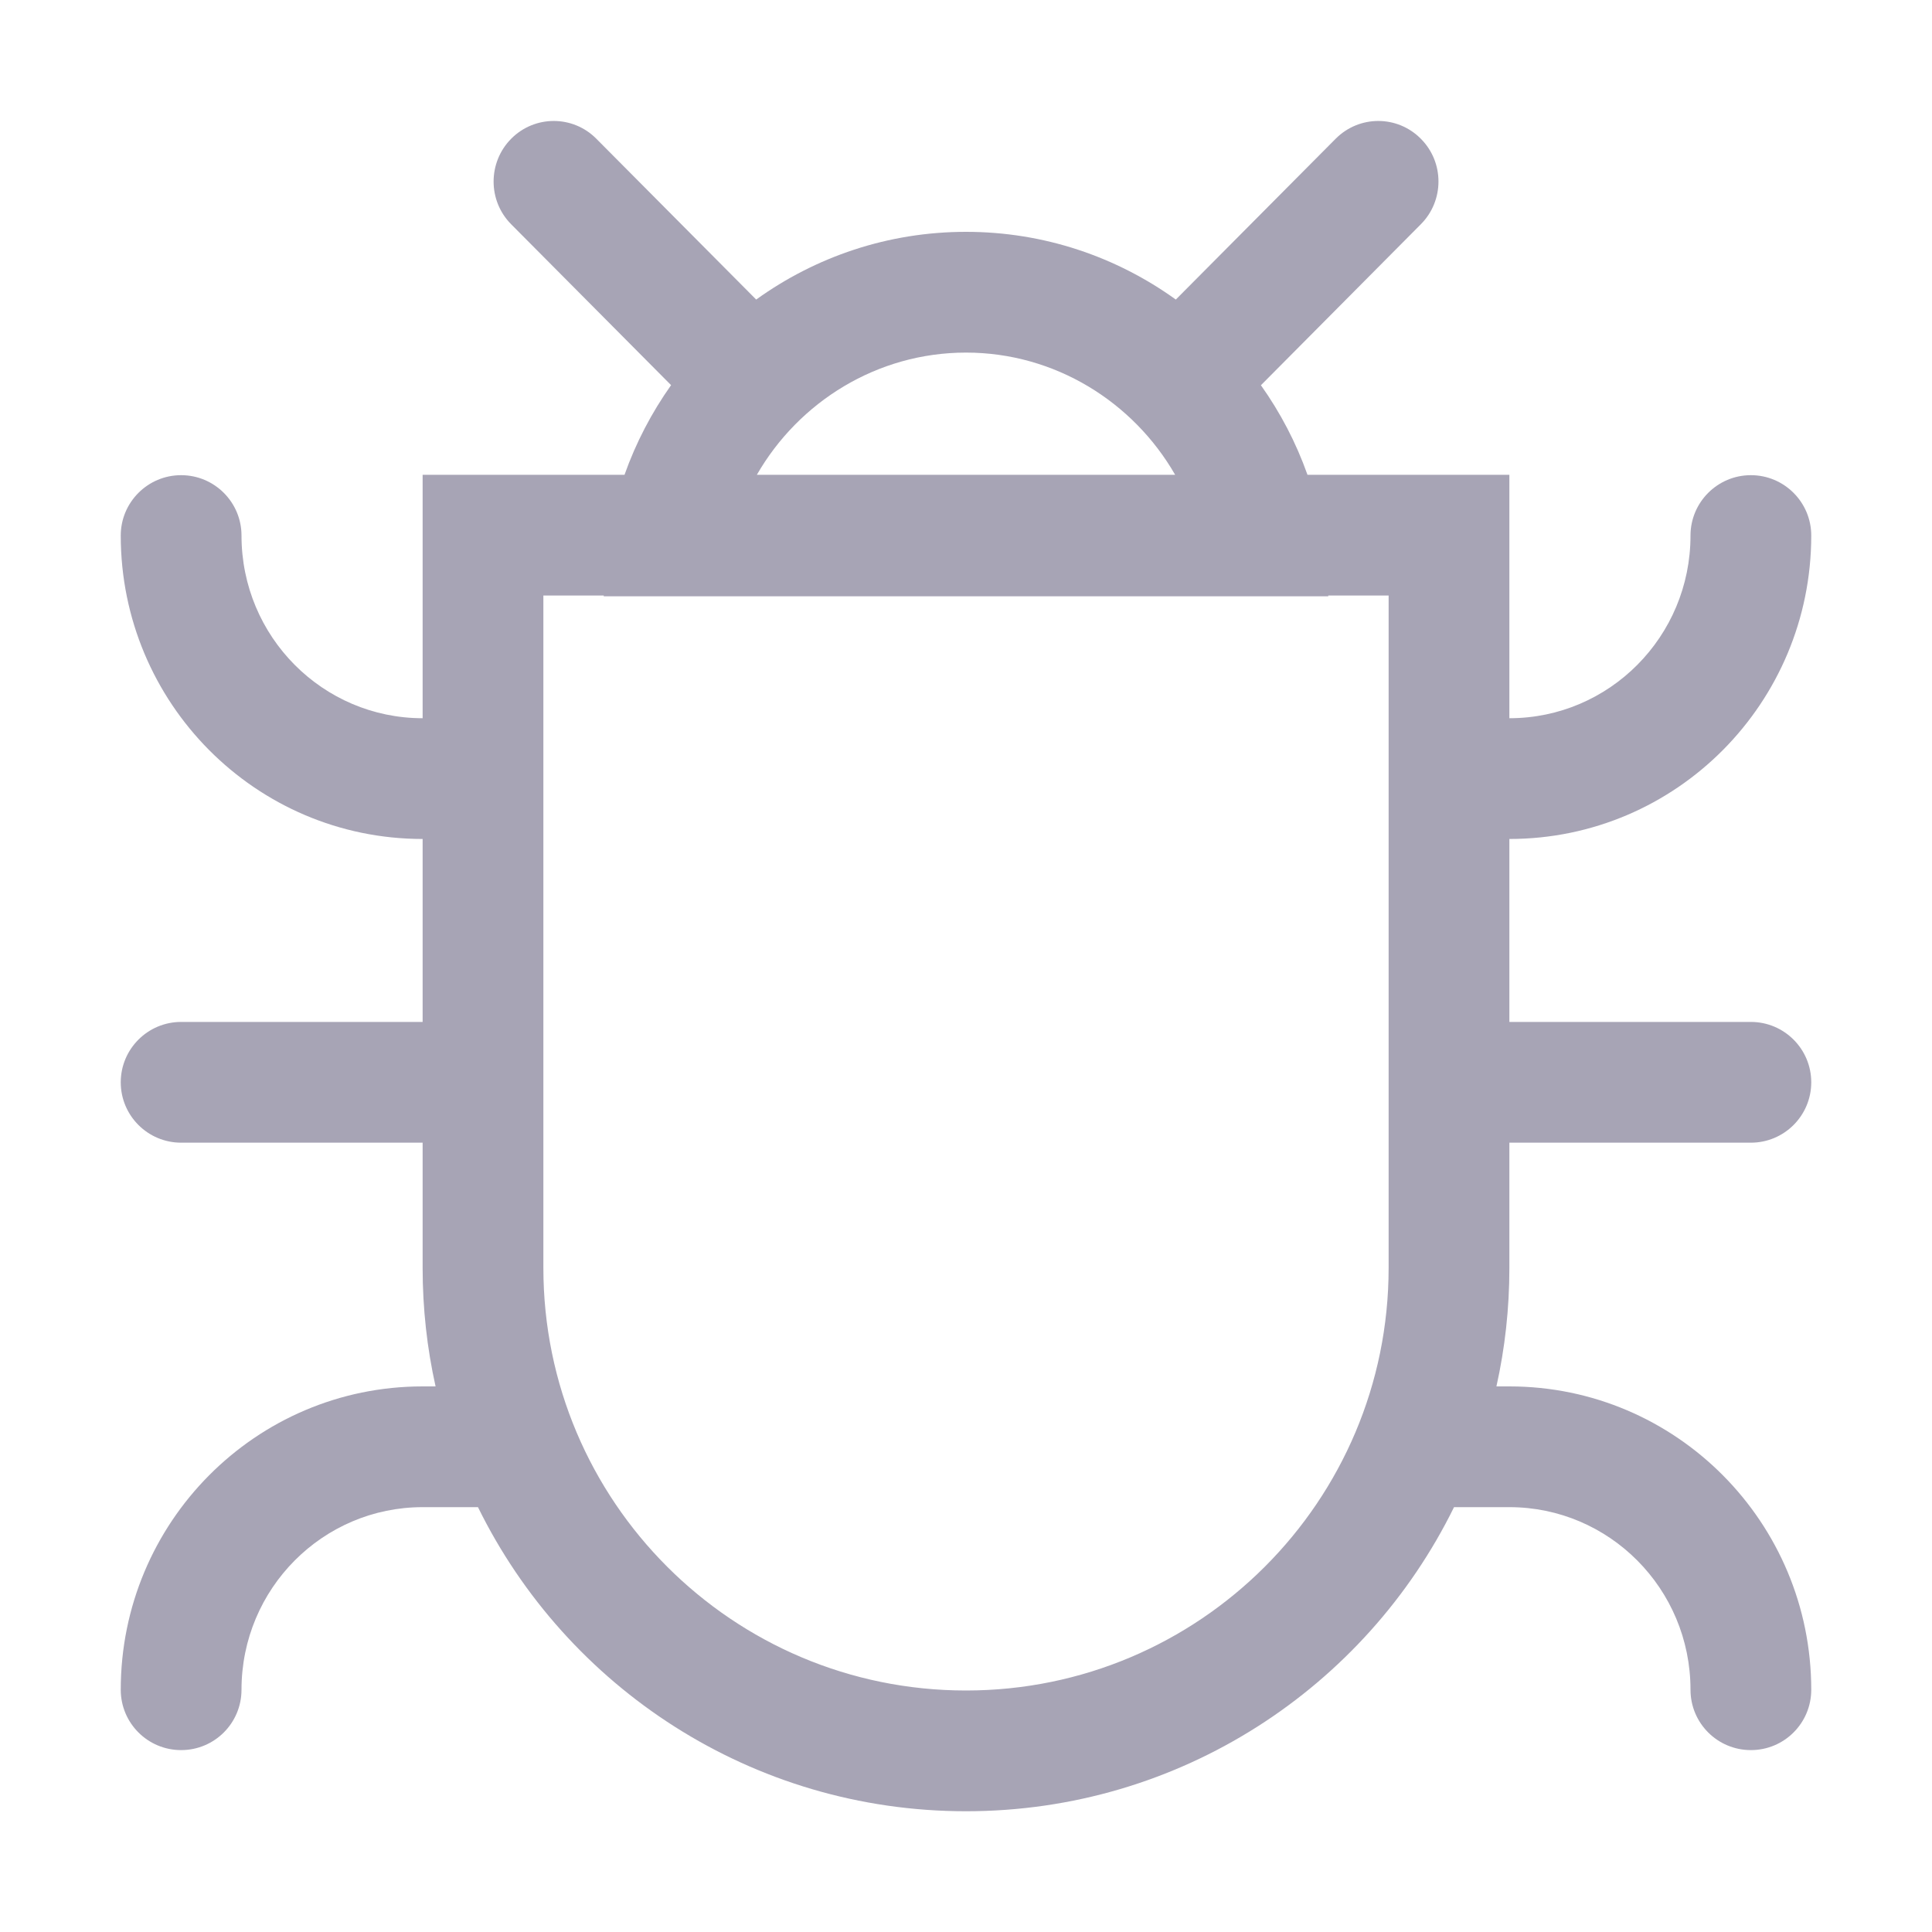 <svg width="20" height="20" viewBox="0 0 20 20" fill="none" xmlns="http://www.w3.org/2000/svg">
<path fill-rule="evenodd" clip-rule="evenodd" d="M13.053 3.988C13.254 4.271 13.417 4.582 13.535 4.915H14.375H15.625V6.165V7.435C16.657 7.435 17.5 6.592 17.5 5.544C17.5 5.199 17.78 4.919 18.125 4.919C18.47 4.919 18.75 5.199 18.75 5.544C18.75 7.275 17.355 8.685 15.625 8.685V10.579H18.125C18.47 10.579 18.75 10.859 18.75 11.204C18.75 11.549 18.47 11.829 18.125 11.829H15.625V13.125C15.625 13.547 15.579 13.957 15.491 14.352H15.625C17.355 14.352 18.75 15.762 18.75 17.492C18.75 17.838 18.47 18.117 18.125 18.117C17.78 18.117 17.5 17.838 17.5 17.492C17.5 16.445 16.657 15.602 15.625 15.602H15.052C14.136 17.467 12.218 18.75 10 18.75C7.782 18.75 5.864 17.467 4.948 15.602H4.375C3.343 15.602 2.5 16.445 2.5 17.492C2.5 17.838 2.22 18.117 1.875 18.117C1.53 18.117 1.25 17.838 1.25 17.492C1.25 15.762 2.645 14.352 4.375 14.352H4.509C4.421 13.957 4.375 13.547 4.375 13.125V11.829H1.875C1.53 11.829 1.25 11.549 1.25 11.204C1.25 10.859 1.53 10.579 1.875 10.579H4.375V8.685C2.645 8.685 1.25 7.275 1.25 5.544C1.25 5.199 1.53 4.919 1.875 4.919C2.22 4.919 2.5 5.199 2.5 5.544C2.5 6.592 3.343 7.435 4.375 7.435V6.165V4.915H5.625H6.465C6.583 4.582 6.746 4.271 6.947 3.987L5.292 2.322C5.049 2.078 5.049 1.681 5.292 1.436C5.535 1.191 5.93 1.191 6.173 1.436L7.828 3.101C8.441 2.66 9.19 2.4 10 2.4C10.81 2.4 11.559 2.66 12.172 3.101L13.827 1.436C14.071 1.191 14.465 1.191 14.708 1.436C14.952 1.68 14.952 2.077 14.708 2.322L13.053 3.988ZM7.5 6.173H6.25L6.25 6.165H5.625V13.125C5.625 15.541 7.584 17.5 10 17.5C12.416 17.5 14.375 15.541 14.375 13.125V6.165H13.75L13.75 6.173H12.5L7.5 6.173ZM12.165 4.915C11.731 4.16 10.92 3.65 10 3.65C9.08 3.65 8.269 4.16 7.835 4.915H12.165Z" fill="#A7A4B5"/>
</svg>

